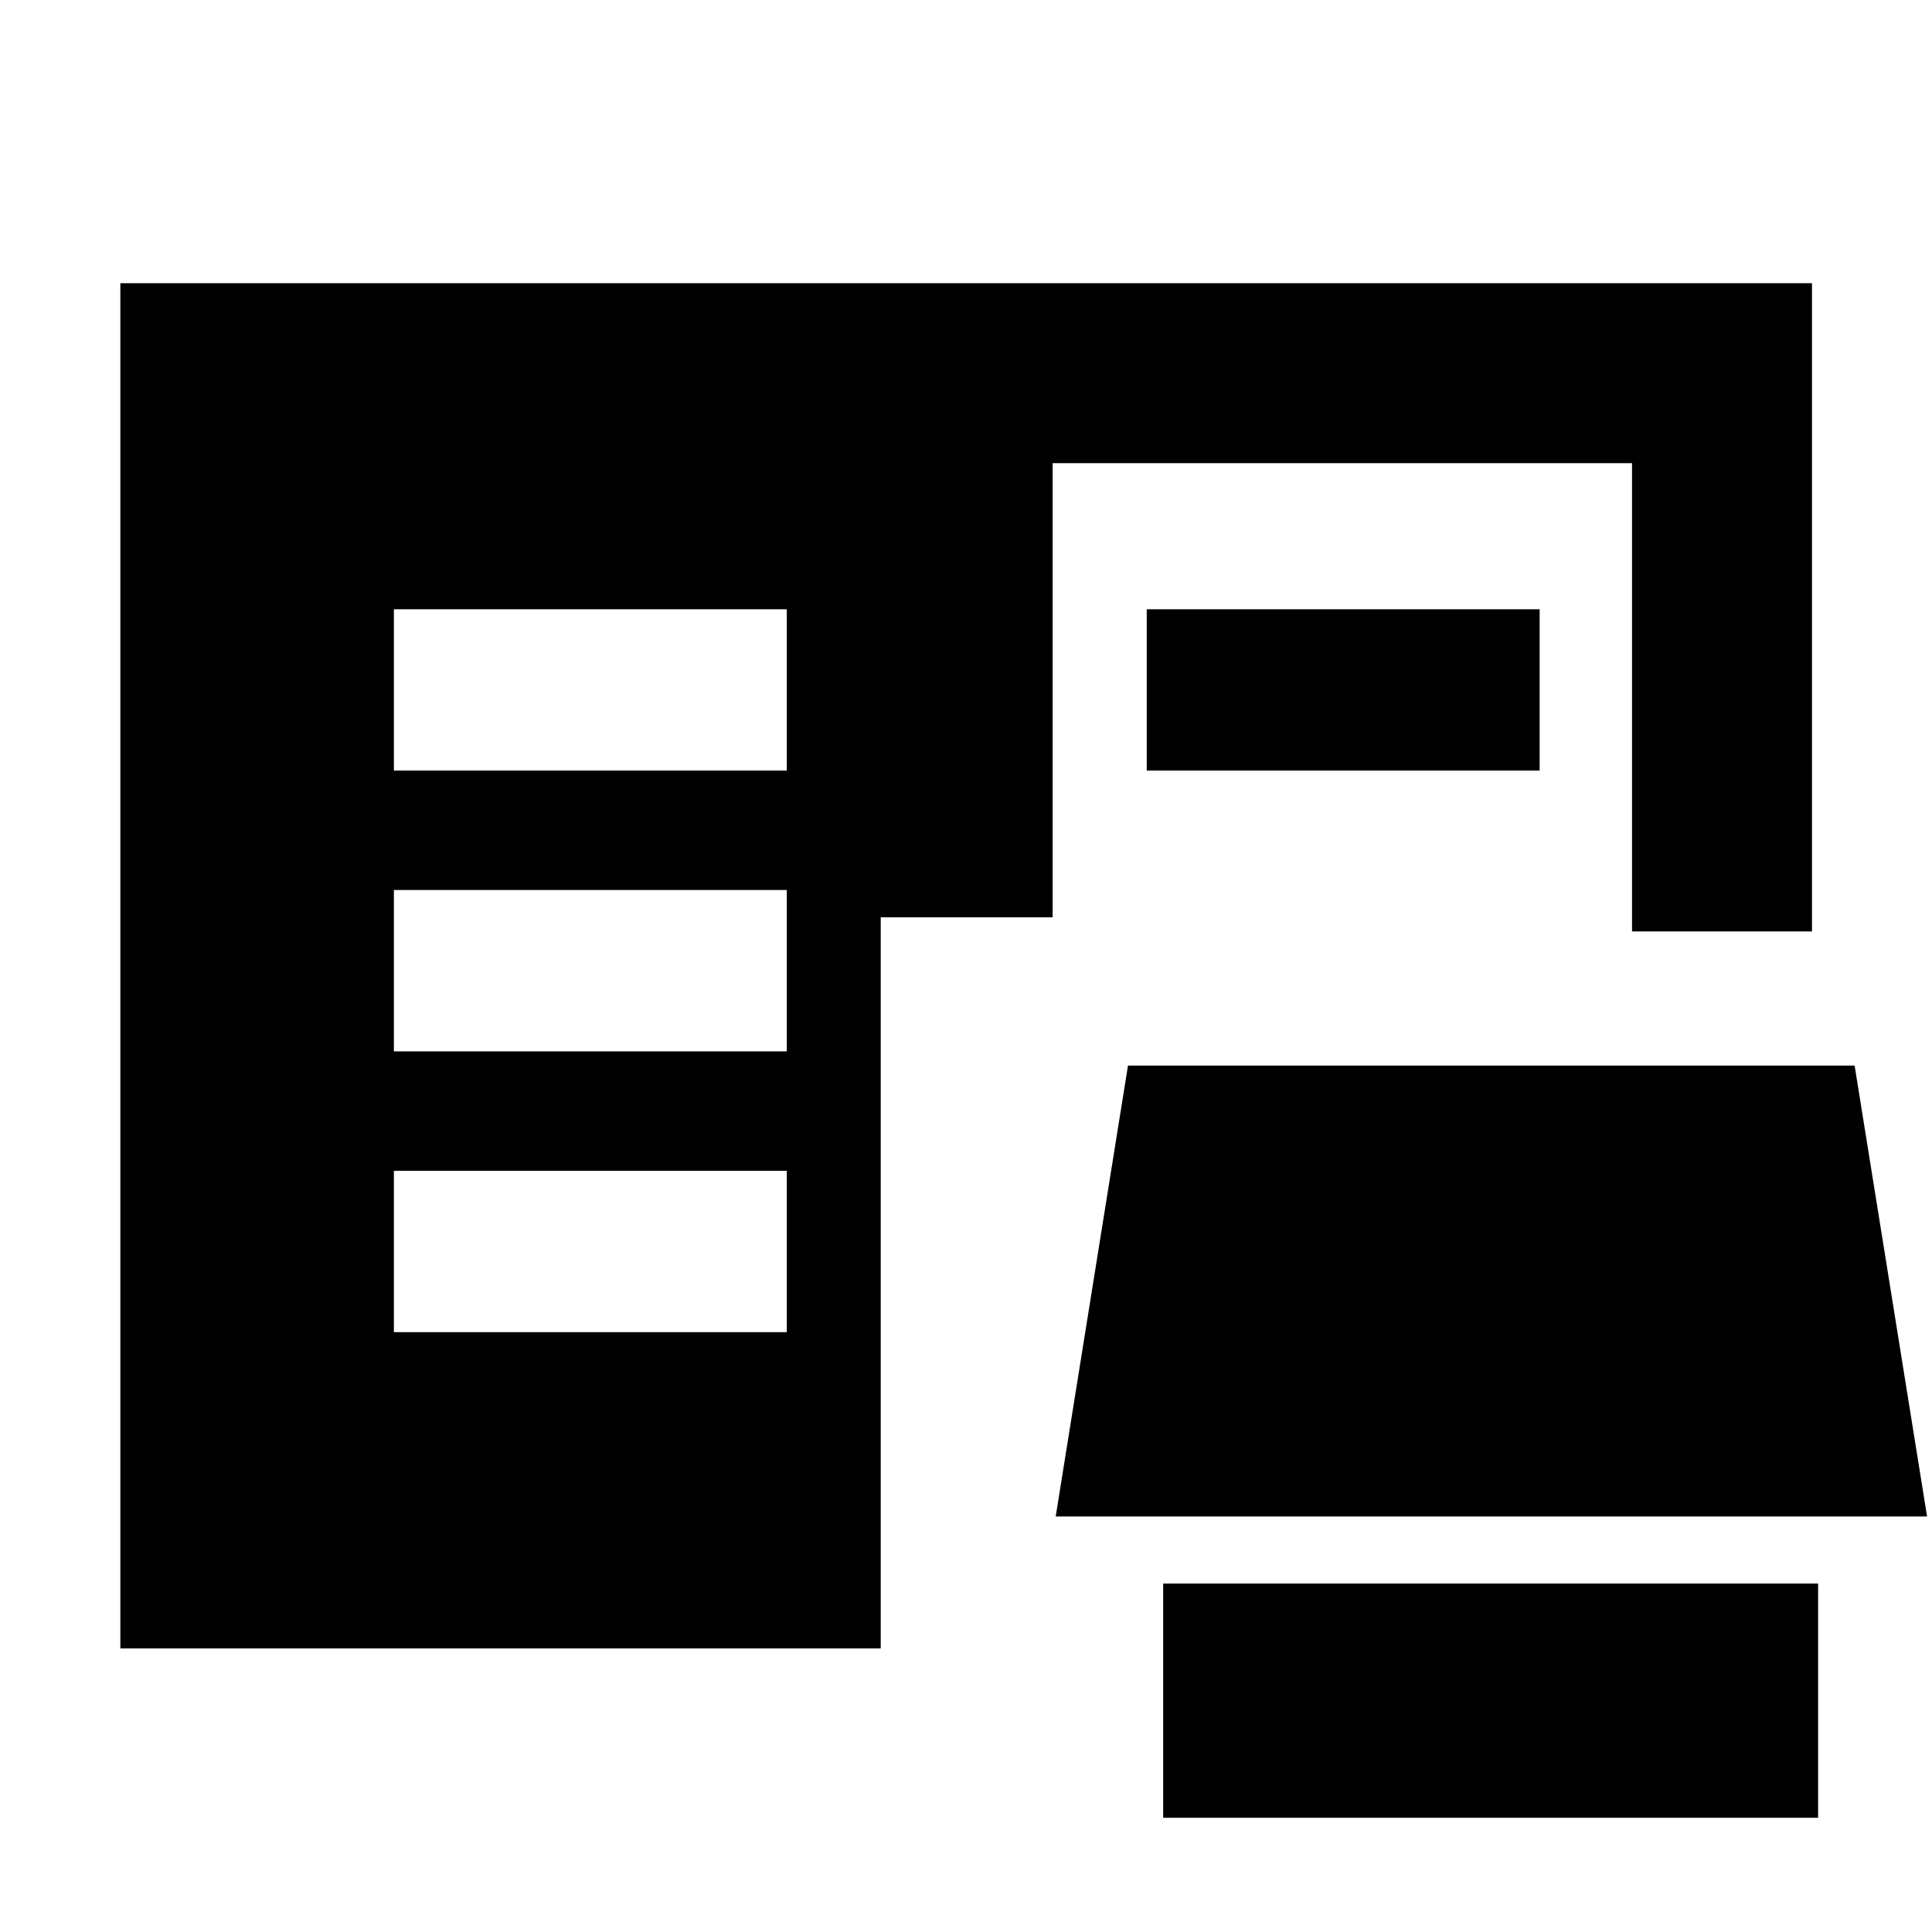 <svg xmlns="http://www.w3.org/2000/svg" height="40" viewBox="0 -960 960 960" width="40"><path d="M577.97-56.75v-116.38h325.44v116.38H577.97ZM59.8-140.89v-678.38h840.56v322.1h-89.42v-232.68H523.05v225.66h-85.43v363.3H59.8Zm464.77-65.57 35.92-224.05h361.06l36 224.05H524.57Zm-328.85-91.61h195.23v-80.18H195.72v80.18Zm0-139.51h195.23v-80.17H195.72v80.17Zm0-139.51h195.23v-80.17H195.72v80.17Zm374.09 0v-80.17h195.23v80.17H569.81Z"/></svg>